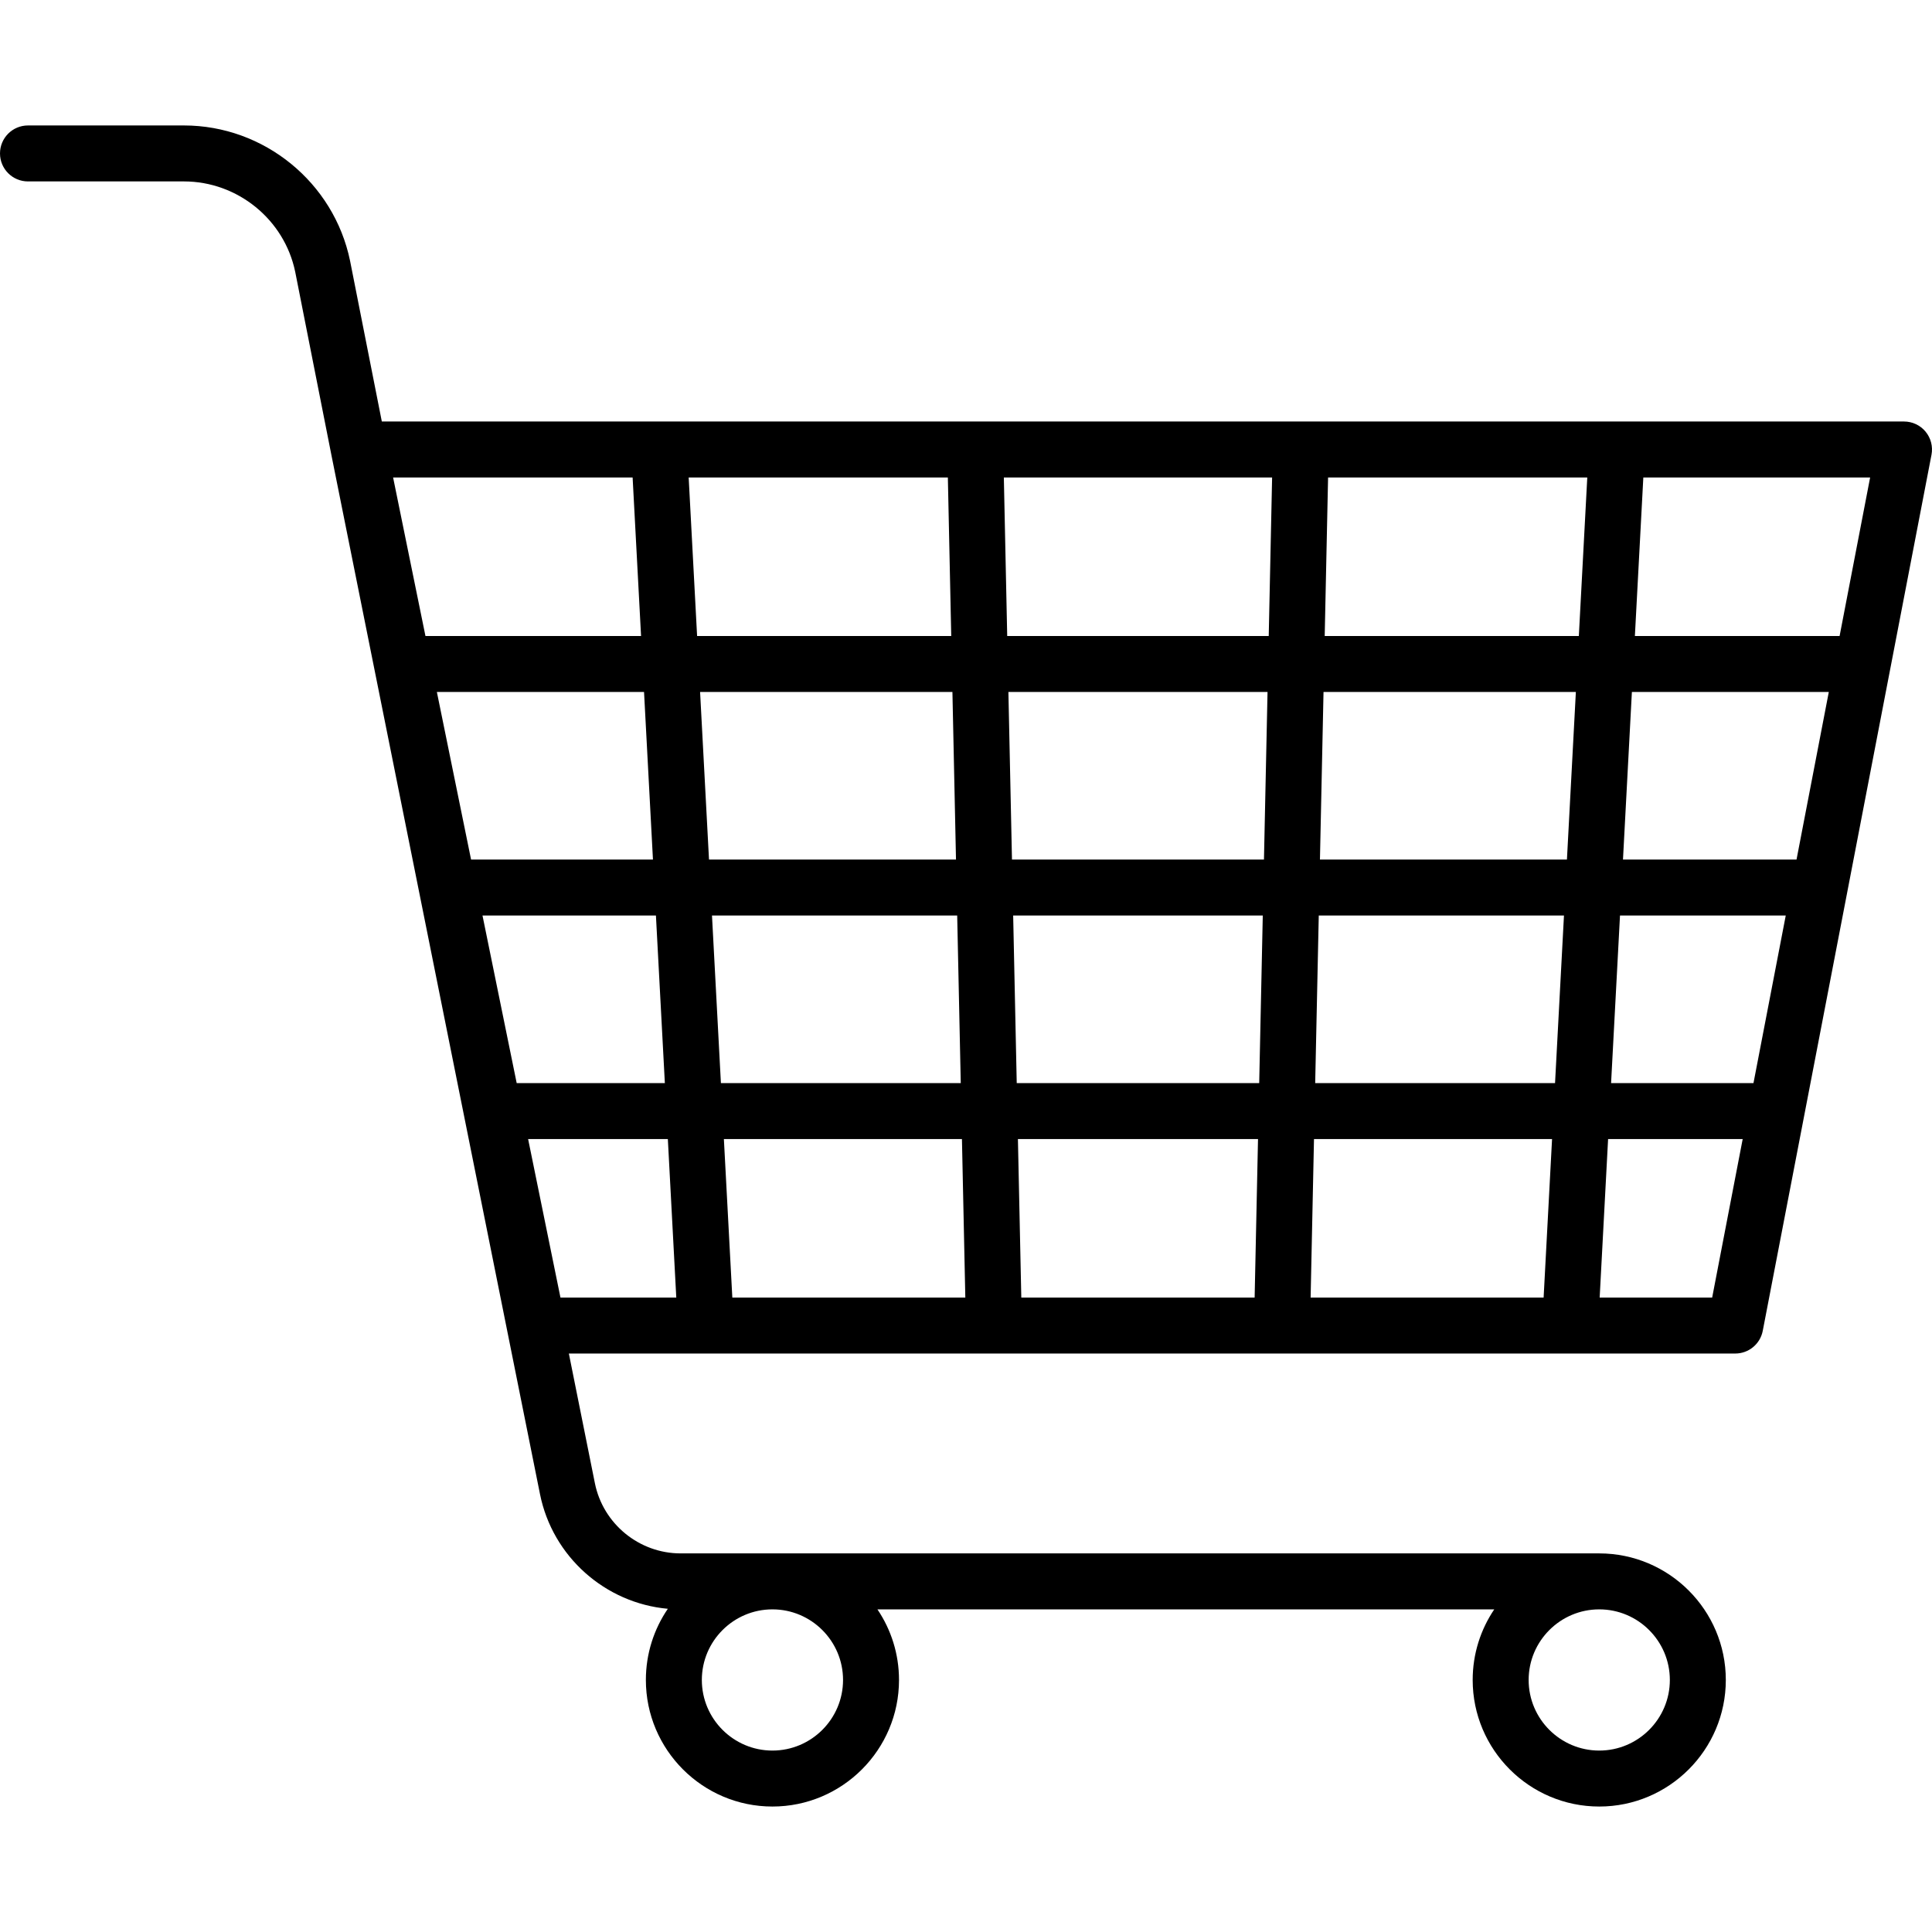 <?xml version="1.0" encoding="iso-8859-1"?>
<!-- Generator: Adobe Illustrator 17.1.0, SVG Export Plug-In . SVG Version: 6.00 Build 0)  -->
<!DOCTYPE svg PUBLIC "-//W3C//DTD SVG 1.1//EN" "http://www.w3.org/Graphics/SVG/1.1/DTD/svg11.dtd">
<svg version="1.1" id="Capa_1" xmlns="http://www.w3.org/2000/svg" xmlns:xlink="http://www.w3.org/1999/xlink" x="0px" y="0px"
	 viewBox="0 0 207.126 207.126" style="enable-background:new 0 0 207.126 207.126;" xml:space="preserve">
<path d="M171.452,193.675c-7.482,0-13.569-6.087-13.569-13.569c0-2.801,0.853-5.406,2.313-7.569H94.068
	c1.46,2.164,2.313,4.769,2.313,7.569c0,7.482-6.087,13.569-13.569,13.569s-13.569-6.087-13.569-13.569
	c0-2.827,0.869-5.455,2.354-7.631c-6.71-0.604-12.359-5.587-13.705-12.292l-22.363-111.4c-0.001-0.007-0.003-0.014-0.004-0.021
	l-3.876-19.616c-1.158-5.607-6.177-9.696-11.928-9.696H3c-1.657,0-3-1.343-3-3s1.343-3,3-3h16.72
	c8.583,0,16.073,6.102,17.809,14.508l3.406,17.231h29.711c0.016,0,0.031,0,0.045,0h33.853c0.008,0,0.016,0,0.024,0h34.863
	c0.008,0,0.016,0,0.024,0h33.853c0.015,0,0.03,0,0.045,0h30.773c0.895,0,1.743,0.399,2.313,1.09c0.57,0.69,0.802,1.599,0.632,2.478
	l-4.419,22.945c-0.006,0.036-0.013,0.071-0.021,0.106l-4.593,23.846c-0.007,0.044-0.016,0.088-0.025,0.131l-9.032,46.891
	c-0.272,1.412-1.508,2.433-2.946,2.433h-17.682c-0.011,0-0.023,0-0.036,0H75.682c-0.012,0-0.024,0-0.036,0h-14.66l2.789,13.894
	c0.876,4.365,4.744,7.534,9.196,7.534h98.481c7.482,0,13.569,6.087,13.569,13.569S178.934,193.675,171.452,193.675z
	 M171.452,172.537c-4.174,0-7.569,3.396-7.569,7.569c0,4.173,3.396,7.569,7.569,7.569c4.173,0,7.569-3.396,7.569-7.569
	C179.021,175.933,175.625,172.537,171.452,172.537z M82.812,172.537c-4.174,0-7.569,3.396-7.569,7.569
	c0,4.173,3.396,7.569,7.569,7.569c4.173,0,7.569-3.396,7.569-7.569C90.381,175.933,86.985,172.537,82.812,172.537z M171.497,139.109
	h12.061l3.273-16.995h-14.43L171.497,139.109z M140.509,139.109h24.979l0.905-16.995h-25.522L140.509,139.109z M109.492,139.109
	h25.015l0.362-16.995h-25.74L109.492,139.109z M78.511,139.109h24.979l-0.362-16.995H77.606L78.511,139.109z M60.086,139.109h12.417
	l-0.905-16.995h-14.98L60.086,139.109z M172.721,116.115h15.266l3.46-17.965h-17.77L172.721,116.115z M140.999,116.115h25.714
	l0.957-17.965h-26.288L140.999,116.115z M109.002,116.115h25.995l0.383-17.965h-26.76L109.002,116.115z M77.287,116.115h25.714
	l-0.383-17.965H76.331L77.287,116.115z M55.393,116.115h15.885l-0.957-17.965H51.727L55.393,116.115z M173.997,92.149h18.606
	l3.46-17.965h-21.111L173.997,92.149z M141.509,92.149h26.479l0.957-17.965h-27.053L141.509,92.149z M108.492,92.149h27.015
	l0.383-17.965h-27.781L108.492,92.149z M76.011,92.149h26.479l-0.383-17.965H75.055L76.011,92.149z M50.502,92.149h19.5
	l-0.956-17.965h-22.21L50.502,92.149z M175.273,68.185h21.947l3.273-16.995h-24.315L175.273,68.185z M142.019,68.185h27.245
	l0.905-16.995h-27.788L142.019,68.185z M107.981,68.185h28.037l0.362-16.995h-28.76L107.981,68.185z M74.735,68.185h27.245
	l-0.362-16.995H73.831L74.735,68.185z M45.612,68.185h23.115L67.822,51.19H42.144L45.612,68.185z"/>
<g>
</g>
<g>
</g>
<g>
</g>
<g>
</g>
<g>
</g>
<g>
</g>
<g>
</g>
<g>
</g>
<g>
</g>
<g>
</g>
<g>
</g>
<g>
</g>
<g>
</g>
<g>
</g>
<g>
</g>
</svg>
